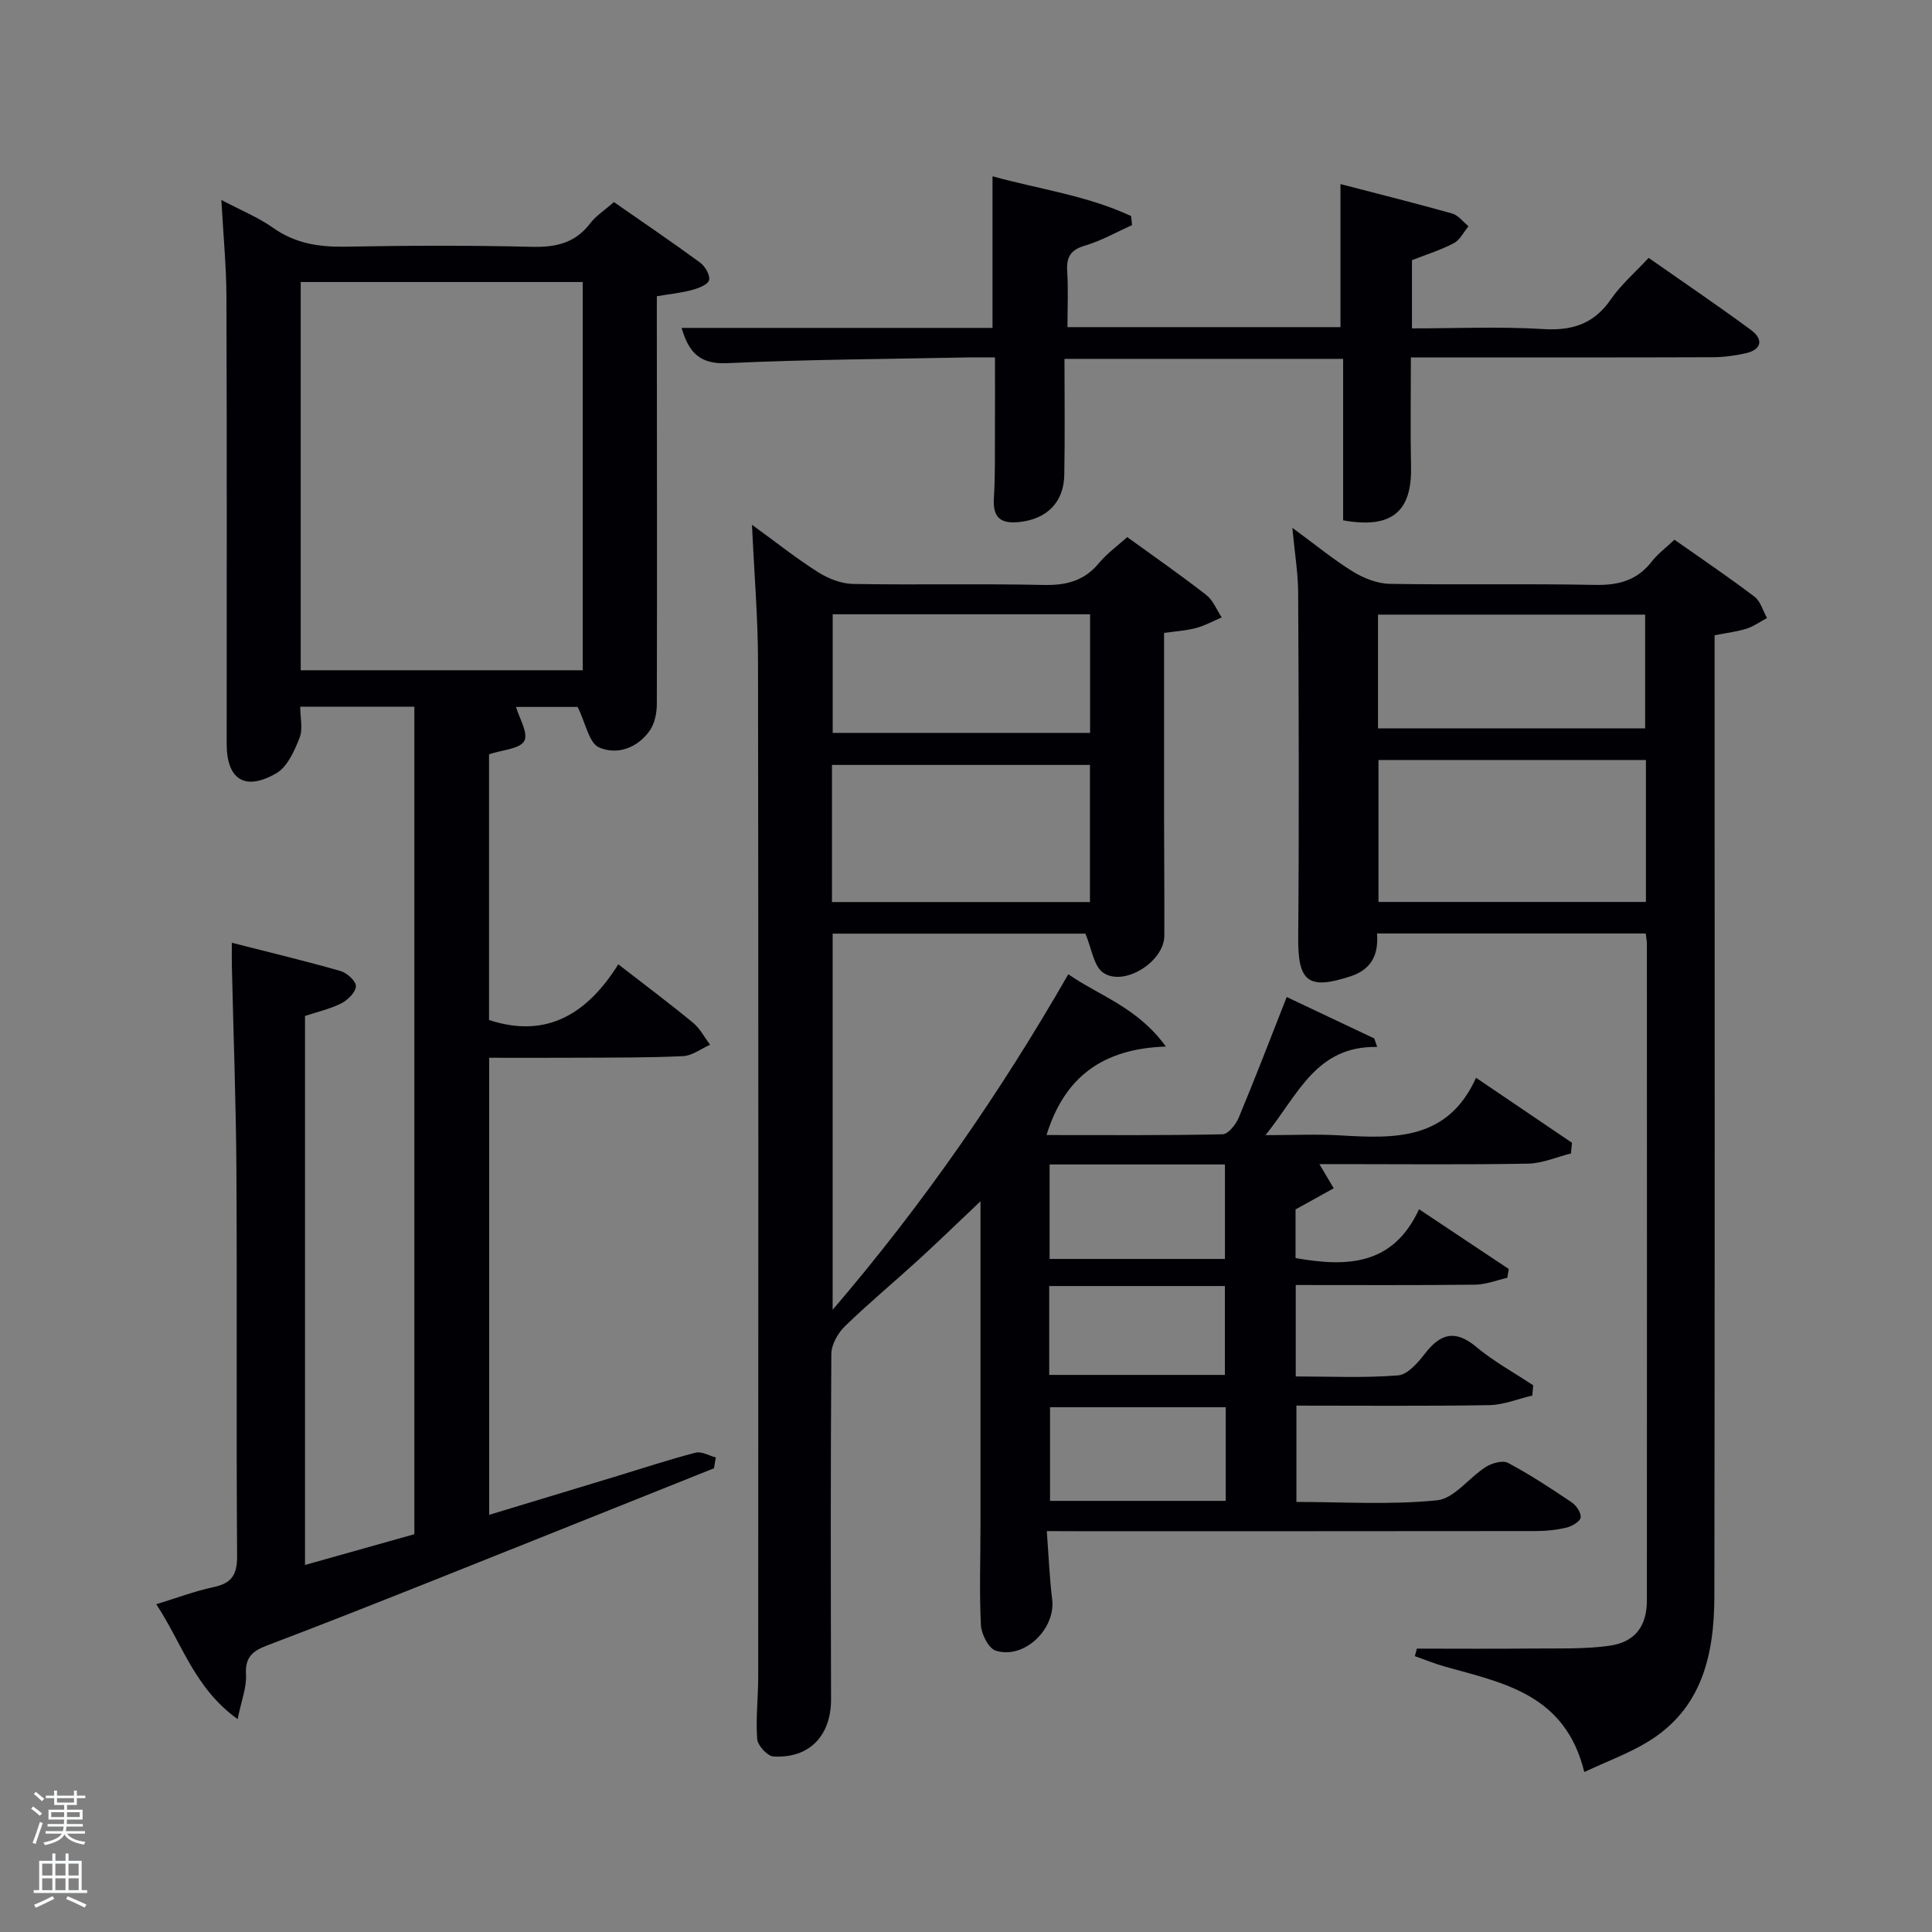 <svg enable-background="new 0 0 400 400" viewBox="0 0 400 400" xmlns="http://www.w3.org/2000/svg"><rect x="0" y="0" width="400" height="400" fill="#808080" stroke="none"/><path d="m6.44 374.46.42-.45c.65.47 1.27.95 1.85 1.44l-.45.49c-.65-.56-1.25-1.06-1.82-1.48m.93 7.33-.63-.26c.55-1.36 1.05-2.8 1.52-4.33.19.1.38.19.59.27-.46 1.29-.95 2.73-1.48 4.32m-.38-10.38.44-.42c.43.34 1.01.82 1.74 1.44l-.49.49c-.53-.51-1.09-1.01-1.69-1.51m2.5.35h1.72v-1.04h.59v1.04h3.52v-1.04h.59v1.04h1.75v.53h-1.75v1.42h-2.03v.97h3.22v2.03h-3.24c0 .35-.01.66-.03.93h3.32v.53h-3.37c-.03.27-.08.58-.15.94h3.96v.53h-3.71c.67.92 1.93 1.48 3.79 1.68-.13.24-.23.44-.29.59-2.13-.38-3.48-1.08-4.04-2.12-.43.97-1.77 1.72-4.03 2.23-.09-.19-.2-.37-.33-.55 2.1-.42 3.37-1.03 3.81-1.83h-3.36v-.53h3.58c.08-.29.13-.61.16-.94h-3.33v-.53h3.39c.02-.27.04-.58.04-.93h-3.23v-2.03h3.25v-.97h-2.07v-1.42h-1.73zm1.12 3.44v1h2.65c.01-.3.02-.44.02-.4v-.25-.35zm1.19-2h3.52v-.91h-3.52zm4.71 2h-2.63v.59c0 .15-.01.28-.01.4h2.64z" fill="#fafbfc"/><path d="m13.56 383.74h.63v1.52h2.72v6.07h1.13v.6h-11.06v-.6h1.13v-6.07h2.73v-1.52h.63v1.52h2.1v-1.52zm-2.69 8.83.38.56c-1.24.63-2.53 1.25-3.85 1.85-.1-.21-.21-.42-.34-.63 1.36-.55 2.63-1.15 3.81-1.78m-2.13-4.27h2.1v-2.45h-2.1zm0 3.04h2.1v-2.46h-2.1zm2.72-3.04h2.1v-2.45h-2.1zm0 3.04h2.1v-2.46h-2.1zm6.07 3.6c-1.41-.71-2.7-1.3-3.86-1.78l.35-.56c1.45.62 2.75 1.19 3.88 1.72zm-1.25-9.09h-2.1v2.45h2.1zm-2.09 5.49h2.1v-2.46h-2.1z" fill="#fafbfc"/><g fill="#010105"><path d="m216.73 317c.39 5.21.56 9.68 1.11 14.11.76 6.12-5.76 12.49-11.66 10.65-1.49-.46-3-3.42-3.09-5.3-.35-6.81-.09-13.66-.09-20.49.01-21.98 0-43.95 0-67.26-4.81 4.55-8.78 8.41-12.87 12.15-5.04 4.6-10.3 8.97-15.19 13.72-1.46 1.41-2.8 3.78-2.82 5.71-.17 23.83-.12 47.66-.06 71.5.02 7.55-4.48 12.32-11.93 11.87-1.24-.07-3.26-2.27-3.36-3.6-.32-4.3.21-8.64.21-12.97.02-70 .06-140-.04-210-.01-9.08-.78-18.16-1.25-28.44 5.16 3.75 9.28 7.03 13.7 9.82 2.1 1.33 4.78 2.38 7.22 2.43 13.16.23 26.34-.08 39.5.21 4.67.1 8.37-.85 11.42-4.53 1.67-2.01 3.86-3.58 5.85-5.38 5.63 4.08 11.1 7.88 16.35 11.97 1.42 1.1 2.16 3.07 3.21 4.65-1.76.75-3.46 1.71-5.28 2.2-2.05.55-4.22.67-6.65 1.02 0 13.1-.01 25.92 0 38.73.01 8 .09 16 .05 24-.03 5.34-8.41 10.63-12.7 7.58-1.93-1.37-2.32-4.93-3.64-8.05-16.74 0-34.34 0-52.33 0v77.88c18.76-21.91 34.6-44.77 48.79-69.47 6.57 4.54 14.34 6.86 20.2 14.97-13.04.43-20.97 6.25-24.71 18.32 12.56 0 24.51.1 36.45-.16 1.17-.02 2.76-2.03 3.35-3.45 3.38-8.1 6.52-16.31 9.93-24.97 6.29 2.97 12.21 5.78 18.13 8.58.2.59.4 1.17.6 1.76-12.66-.24-16.34 9.85-23.12 18.26 5.75 0 10.62-.24 15.46.05 11.22.66 22.25 1.1 28.13-11.93 7.17 4.86 13.51 9.16 19.86 13.46-.07.74-.14 1.47-.21 2.21-2.96.74-5.9 2.05-8.87 2.11-12.83.24-25.66.1-38.5.1-1.6 0-3.19 0-4.71 0 1.11 1.87 2.04 3.44 2.96 5-2.49 1.38-4.98 2.76-7.9 4.38v10.07c10.57 1.86 20.16 1.62 25.57-10.11 6.64 4.43 12.61 8.4 18.57 12.37-.1.61-.2 1.22-.3 1.83-2.22.5-4.44 1.39-6.67 1.42-12.29.14-24.58.07-37.13.07v18.93c7.03 0 14.14.34 21.19-.22 1.99-.16 4.12-2.65 5.58-4.54 3.22-4.15 6.27-4.98 10.6-1.36 3.62 3.02 7.84 5.33 11.79 7.95-.06.71-.12 1.41-.18 2.12-2.98.7-5.95 1.94-8.95 1.99-13.16.22-26.32.1-39.89.1v19.94c9.63 0 19.46.64 29.12-.34 3.55-.36 6.61-4.7 10.1-6.91 1.26-.8 3.5-1.42 4.6-.83 4.54 2.42 8.87 5.26 13.14 8.14.97.65 2.01 2.17 1.89 3.15-.1.83-1.76 1.81-2.88 2.09-2.07.5-4.24.73-6.38.73-31.67.04-63.33.03-95 .03-1.8-.02-3.6-.02-6.27-.02zm8.93-130.24c0-9.72 0-19.1 0-28.39-18.04 0-35.75 0-53.41 0v28.39zm-53.26-59.58v24.56h53.29c0-8.31 0-16.35 0-24.56-17.9 0-35.48 0-53.29 0zm44.91 113.91v19.56h36.3c0-6.73 0-13.11 0-19.56-12.2 0-23.99 0-36.3 0zm36.46 50.26c-12.44 0-24.47 0-36.37 0v19.39h36.37c0-6.52 0-12.78 0-19.39zm-36.54-6.69h36.37c0-6.4 0-12.44 0-18.4-12.31 0-24.23 0-36.37 0z"/><path d="m147.82 303.99c-19.25 7.7-38.5 15.42-57.76 23.09-11.57 4.6-23.14 9.19-34.78 13.6-2.98 1.13-4.57 2.44-4.35 6.01.16 2.63-.94 5.33-1.73 9.24-9.01-6.48-11.51-15.75-16.85-23.79 4.31-1.32 8.03-2.73 11.88-3.55 3.76-.8 4.89-2.58 4.86-6.47-.19-26.49.01-52.98-.14-79.47-.08-14.3-.63-28.6-.95-42.9-.03-1.3 0-2.6 0-4.56 7.87 2.01 15.25 3.77 22.54 5.86 1.32.38 3.21 2.13 3.15 3.15-.07 1.26-1.69 2.85-3.02 3.53-2.32 1.17-4.95 1.76-7.52 2.61v113.67c7.7-2.17 15.1-4.25 22.64-6.37 0-57.17 0-114.09 0-171.33-7.86 0-15.58 0-23.63 0 0 2.28.59 4.63-.14 6.46-1.07 2.7-2.52 6-4.8 7.32-6.53 3.78-10.29 1.29-10.29-6.1 0-30.82.06-61.65-.05-92.47-.02-6.42-.65-12.84-1.05-20.12 4.08 2.16 7.62 3.58 10.65 5.73 4.61 3.28 9.54 4.04 15.04 3.94 12.82-.23 25.66-.29 38.48.03 5.01.13 9.06-.72 12.21-4.88 1.18-1.55 2.94-2.66 4.9-4.38 5.93 4.13 11.96 8.22 17.83 12.52 1.04.76 2.12 2.61 1.87 3.63-.23.93-2.18 1.68-3.49 2.04-2.22.6-4.55.83-7.33 1.3v5.41c.02 26.32.07 52.65 0 78.97 0 1.86-.42 4.05-1.45 5.53-2.54 3.64-6.79 5.15-10.53 3.5-2.06-.92-2.73-4.96-4.42-8.38-3.49 0-8.24 0-12.76 0 .65 2.26 2.59 5.4 1.72 7.04-.88 1.66-4.56 1.84-7.3 2.77v55.01c12.18 4 20.52-1.56 26.76-11.53 5.55 4.3 10.61 8.09 15.49 12.11 1.44 1.19 2.36 3.01 3.51 4.55-1.86.82-3.69 2.26-5.58 2.35-7.31.35-14.64.29-21.97.33-5.96.04-11.93.01-18.18.01v94.63c8.91-2.7 17.71-5.37 26.52-8.04 5.4-1.64 10.76-3.42 16.22-4.83 1.23-.32 2.78.63 4.18.99-.12.75-.25 1.49-.38 2.24zm-27.17-165.22c0-27.1 0-53.8 0-80.38-19.73 0-39.1 0-58.39 0v80.38z"/><path d="m328.01 366.88c-3.93-16.09-16.7-18.43-28.76-21.8-2.15-.6-4.22-1.46-6.32-2.19.14-.52.28-1.04.42-1.56 8 0 16.01.06 24.01-.02 5.29-.05 10.65.15 15.86-.58 5.32-.74 7.75-4.08 7.75-9.38.03-45.31.01-90.62 0-135.93 0-.63-.14-1.27-.24-2.15-18.57 0-36.98 0-55.63 0 .34 4.38-1.14 7.44-5.5 8.87-8.77 2.87-10.89 1.1-10.82-7.98.2-23.82.11-47.64-.01-71.46-.02-4.06-.71-8.13-1.2-13.42 4.84 3.55 8.52 6.59 12.55 9.07 2.25 1.38 5.07 2.49 7.65 2.53 14.16.24 28.32-.07 42.47.22 4.87.1 8.71-.93 11.75-4.85 1.21-1.56 2.85-2.77 4.69-4.51 5.56 3.92 11.18 7.71 16.57 11.8 1.26.95 1.75 2.92 2.59 4.41-1.39.75-2.72 1.71-4.2 2.2-1.88.61-3.89.83-6.65 1.38v5.52c0 64.47.06 128.94-.05 193.4-.02 12.03-2.47 23.36-13.86 30.22-3.91 2.37-8.28 3.97-13.07 6.21zm12.76-209.53c-18.77 0-37.14 0-55.37 0v29.39h55.37c0-9.85 0-19.44 0-29.39zm-.16-6.54c0-8.21 0-15.92 0-23.56-18.64 0-36.89 0-55.31 0v23.56z"/><path d="m278.08 107.73c0-10.98 0-22.06 0-33.43-19.06 0-37.66 0-57.69 0 0 7.88.11 15.95-.04 24.01-.1 5.69-3.6 9.13-9.22 9.76-3.75.42-5.62-.72-5.36-4.88.3-4.82.19-9.66.22-14.49.03-4.65.01-9.31.01-14.7-1.98 0-3.73-.03-5.48 0-16.64.34-33.3.41-49.92 1.19-5.75.27-8.01-2.25-9.48-7.3h64.37c0-10.29 0-20.49 0-31.39 9.56 2.65 19.56 3.97 28.69 8.23.07.63.13 1.25.2 1.88-3.22 1.44-6.34 3.23-9.69 4.22-2.97.87-3.93 2.3-3.74 5.28.24 3.78.06 7.58.06 11.62h56.52c0-9.67 0-19.37 0-29.62 7.64 1.99 15.42 3.93 23.14 6.1 1.27.36 2.25 1.73 3.37 2.63-1 1.2-1.76 2.83-3.03 3.5-2.62 1.39-5.5 2.28-8.68 3.53v14.12c9.04 0 18.16-.41 27.22.14 6.06.37 10.49-1.11 13.99-6.19 2.05-2.98 4.88-5.41 7.79-8.55 7.14 5 14.26 9.82 21.17 14.91 2.57 1.89 2.37 4.05-1.07 4.84-2.25.51-4.59.81-6.89.82-18.86.07-37.69.04-56.52.04-1.81 0-3.61 0-5.91 0 0 7.79-.13 15.23.03 22.66.2 9.3-4.04 12.88-14.06 11.07z"/></g></svg>